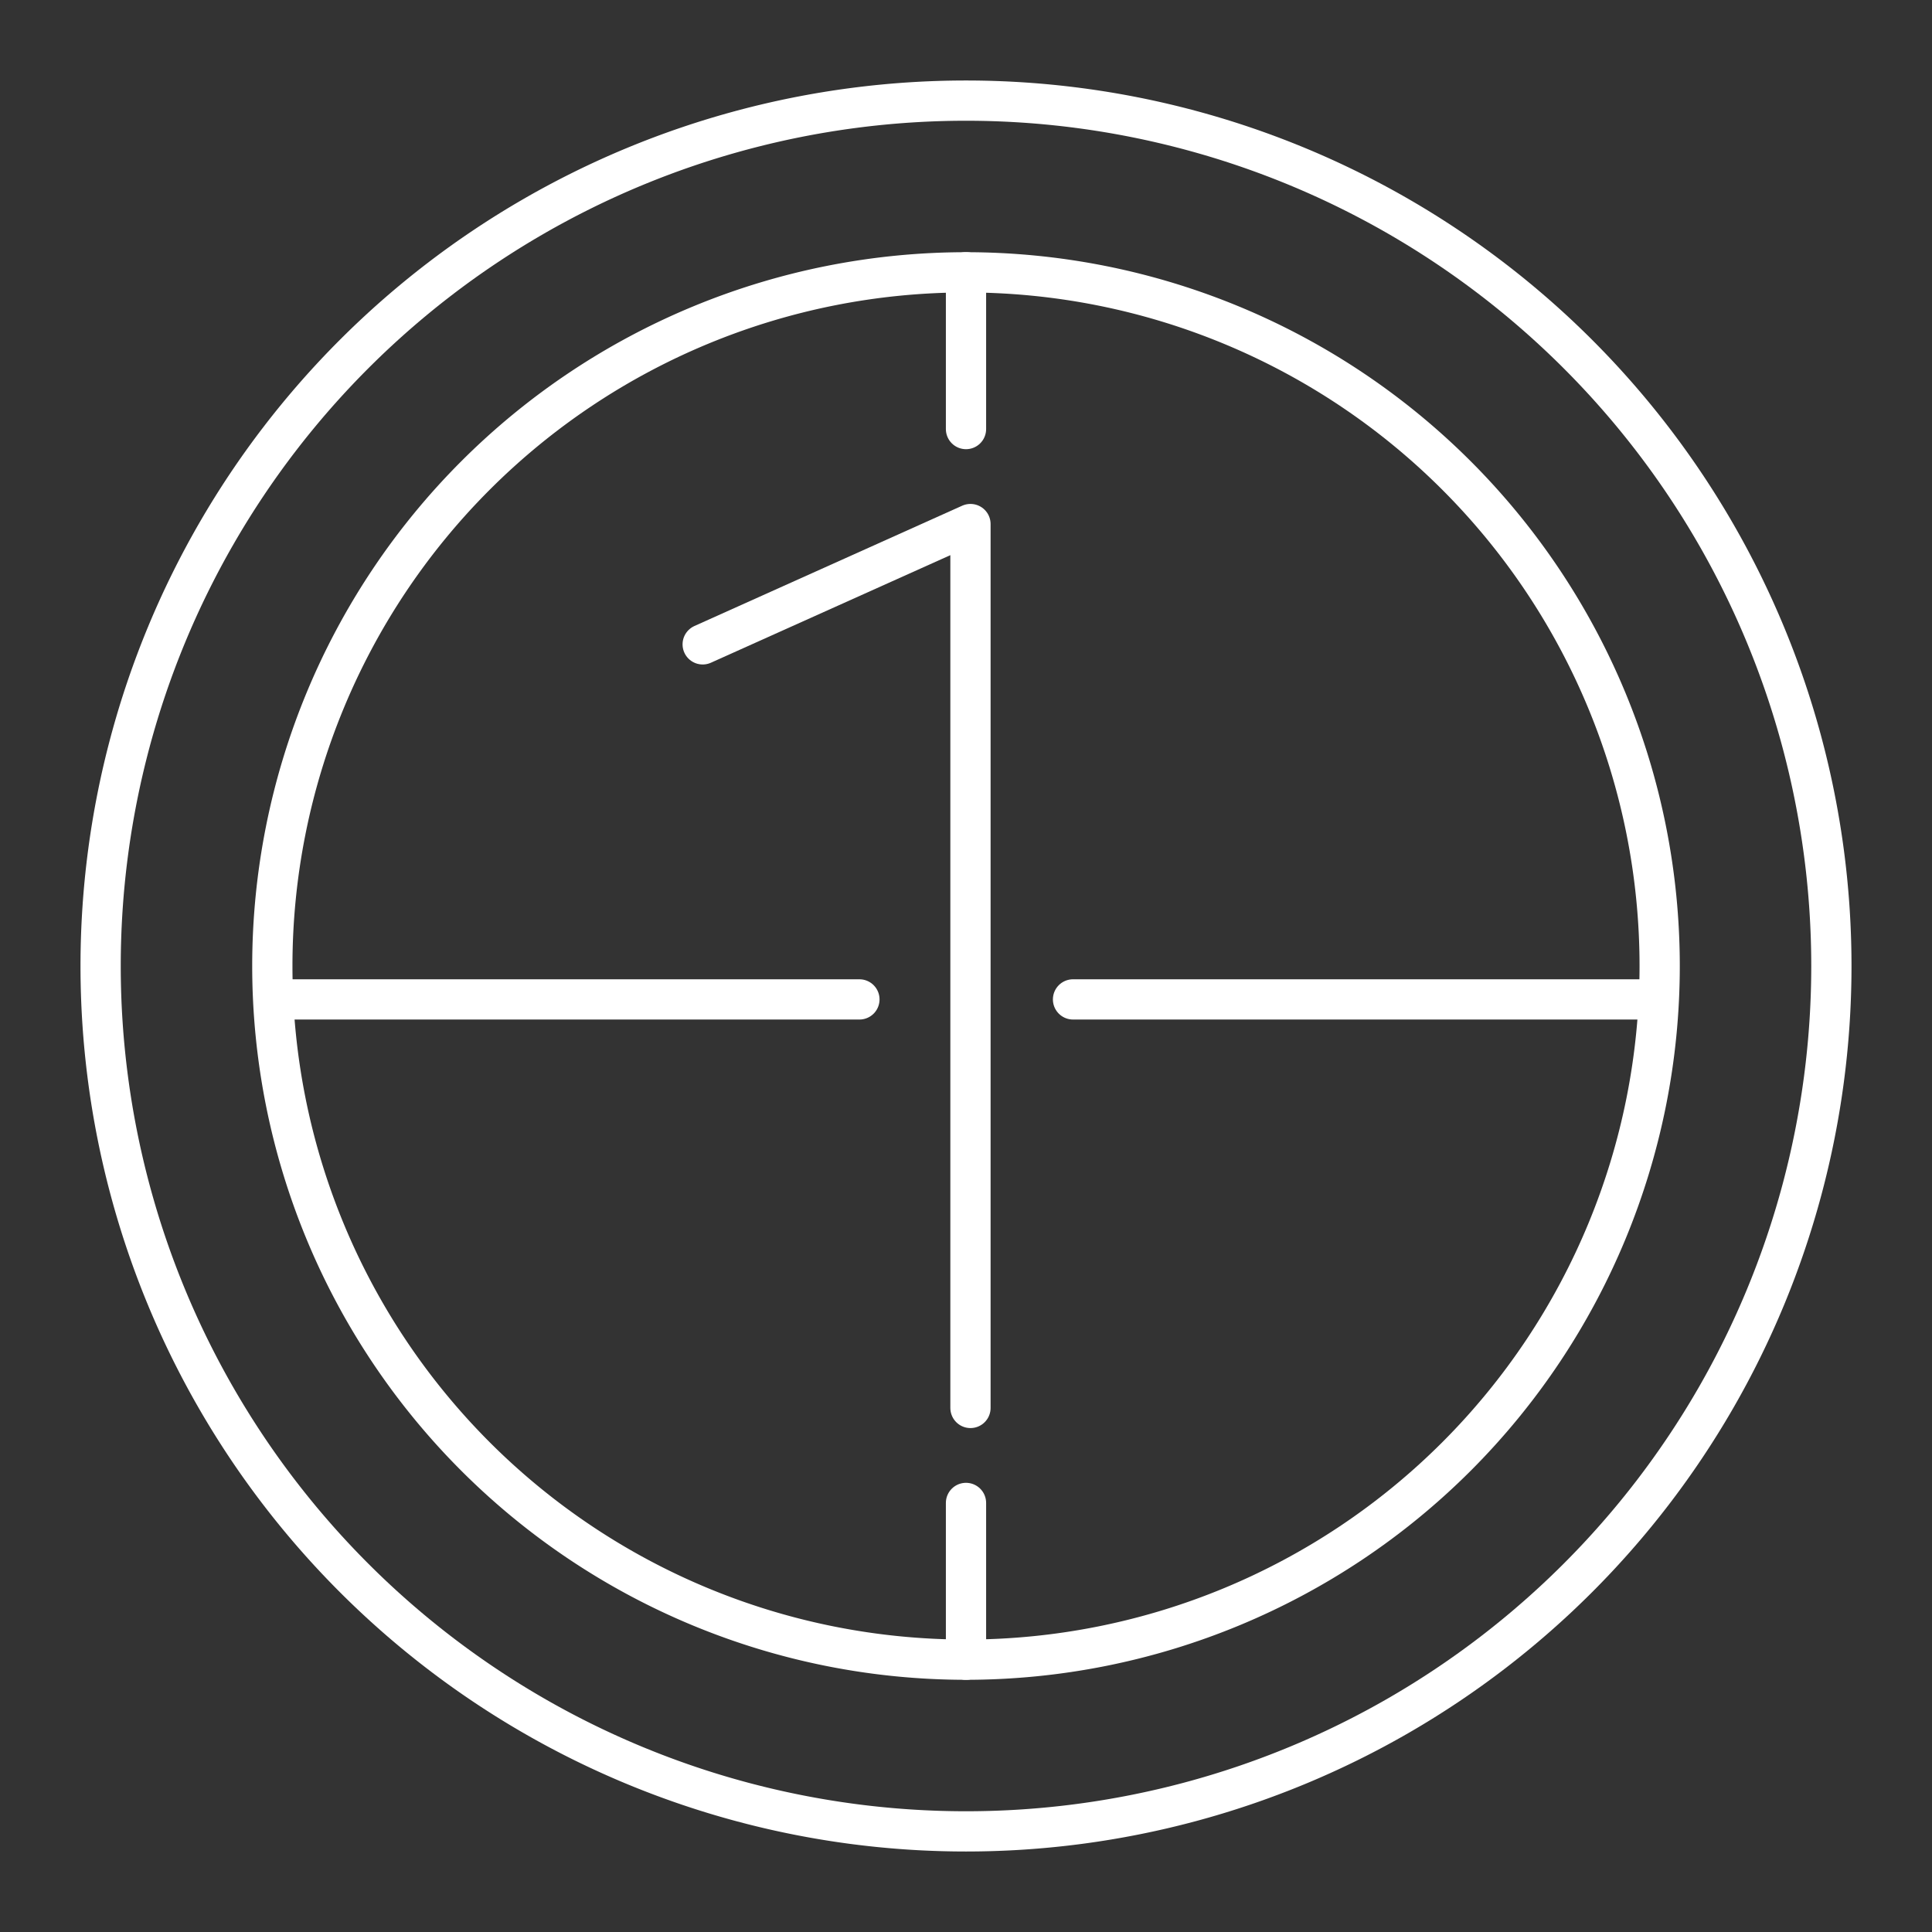 <?xml version="1.0" encoding="UTF-8" standalone="no"?>
<svg
   viewBox="0 0 48 48"
   version="1.1"
   id="svg1"
   sodipodi:docname="cines_unidos.svg"
   inkscape:version="1.3.2 (091e20ef0f, 2023-11-25)"
   xml:space="preserve"
   xmlns:inkscape="http://www.inkscape.org/namespaces/inkscape"
   xmlns:sodipodi="http://sodipodi.sourceforge.net/DTD/sodipodi-0.dtd"
   xmlns="http://www.w3.org/2000/svg"
   xmlns:svg="http://www.w3.org/2000/svg"><rect x="0" y="0" width="48" height="48" fill="#333333" stroke="none"/><sodipodi:namedview
     id="namedview1"
     pagecolor="#505050"
     bordercolor="#eeeeee"
     borderopacity="1"
     inkscape:showpageshadow="0"
     inkscape:pageopacity="0"
     inkscape:pagecheckerboard="0"
     inkscape:deskcolor="#505050"
     inkscape:zoom="12.59534"
     inkscape:cx="10.360975"
     inkscape:cy="29.653825"
     inkscape:window-width="1918"
     inkscape:window-height="1053"
     inkscape:window-x="0"
     inkscape:window-y="0"
     inkscape:window-maximized="1"
     inkscape:current-layer="svg1" /><defs
     id="defs1"><style
       id="style1">.a { fill:none;stroke:#fff;stroke-linecap:round;stroke-linejoin:round; }
</style></defs><g
     id="g20"><path
       style="display:inline;fill:none;stroke:#ffffff;stroke-width:1;stroke-linecap:round;stroke-linejoin:round;stroke-opacity:1"
       d="M 45.5,24 A 21.5,21.5 0 0 1 24,45.5 21.5,21.5 0 0 1 2.5,24 21.5,21.5 0 0 1 24,2.5 21.5,21.5 0 0 1 45.5,24 Z"
       id="path19" /><g
       id="g19"><path
         style="display:inline;fill:none;stroke:#ffffff;stroke-width:1;stroke-linecap:round;stroke-linejoin:round;stroke-opacity:1"
         d="m 24,37.34 v 3.895"
         id="path18" /><path
         style="display:inline;fill:none;stroke:#ffffff;stroke-width:1;stroke-linecap:round;stroke-linejoin:round;stroke-opacity:1"
         d="m 24,6.765 1e-6,3.895"
         id="path17" /><path
         style="display:inline;fill:none;stroke:#ffffff;stroke-width:1;stroke-linecap:round;stroke-linejoin:round;stroke-opacity:1"
         d="M 21.352,24.83 H 6.824"
         id="path16" /><path
         style="display:inline;fill:none;stroke:#ffffff;stroke-width:1;stroke-linecap:round;stroke-linejoin:round;stroke-opacity:1"
         d="M 41.176,24.83 H 26.659"
         id="path15" /><path
         style="display:inline;fill:none;stroke:#ffffff;stroke-width:1;stroke-linecap:round;stroke-linejoin:round;stroke-opacity:1"
         d="M 41.234,24 A 17.234,17.234 0 0 1 24,41.234 17.234,17.234 0 0 1 6.766,24 17.234,17.234 0 0 1 24,6.766 17.234,17.234 0 0 1 41.234,24 Z"
         id="path14" /></g><path
       style="display:inline;fill:none;stroke:#ffffff;stroke-width:1;stroke-linecap:round;stroke-linejoin:round;stroke-opacity:1"
       d="M 17.458,16.009 24.111,13.02 V 34.98"
       id="polyline344" /></g></svg>

